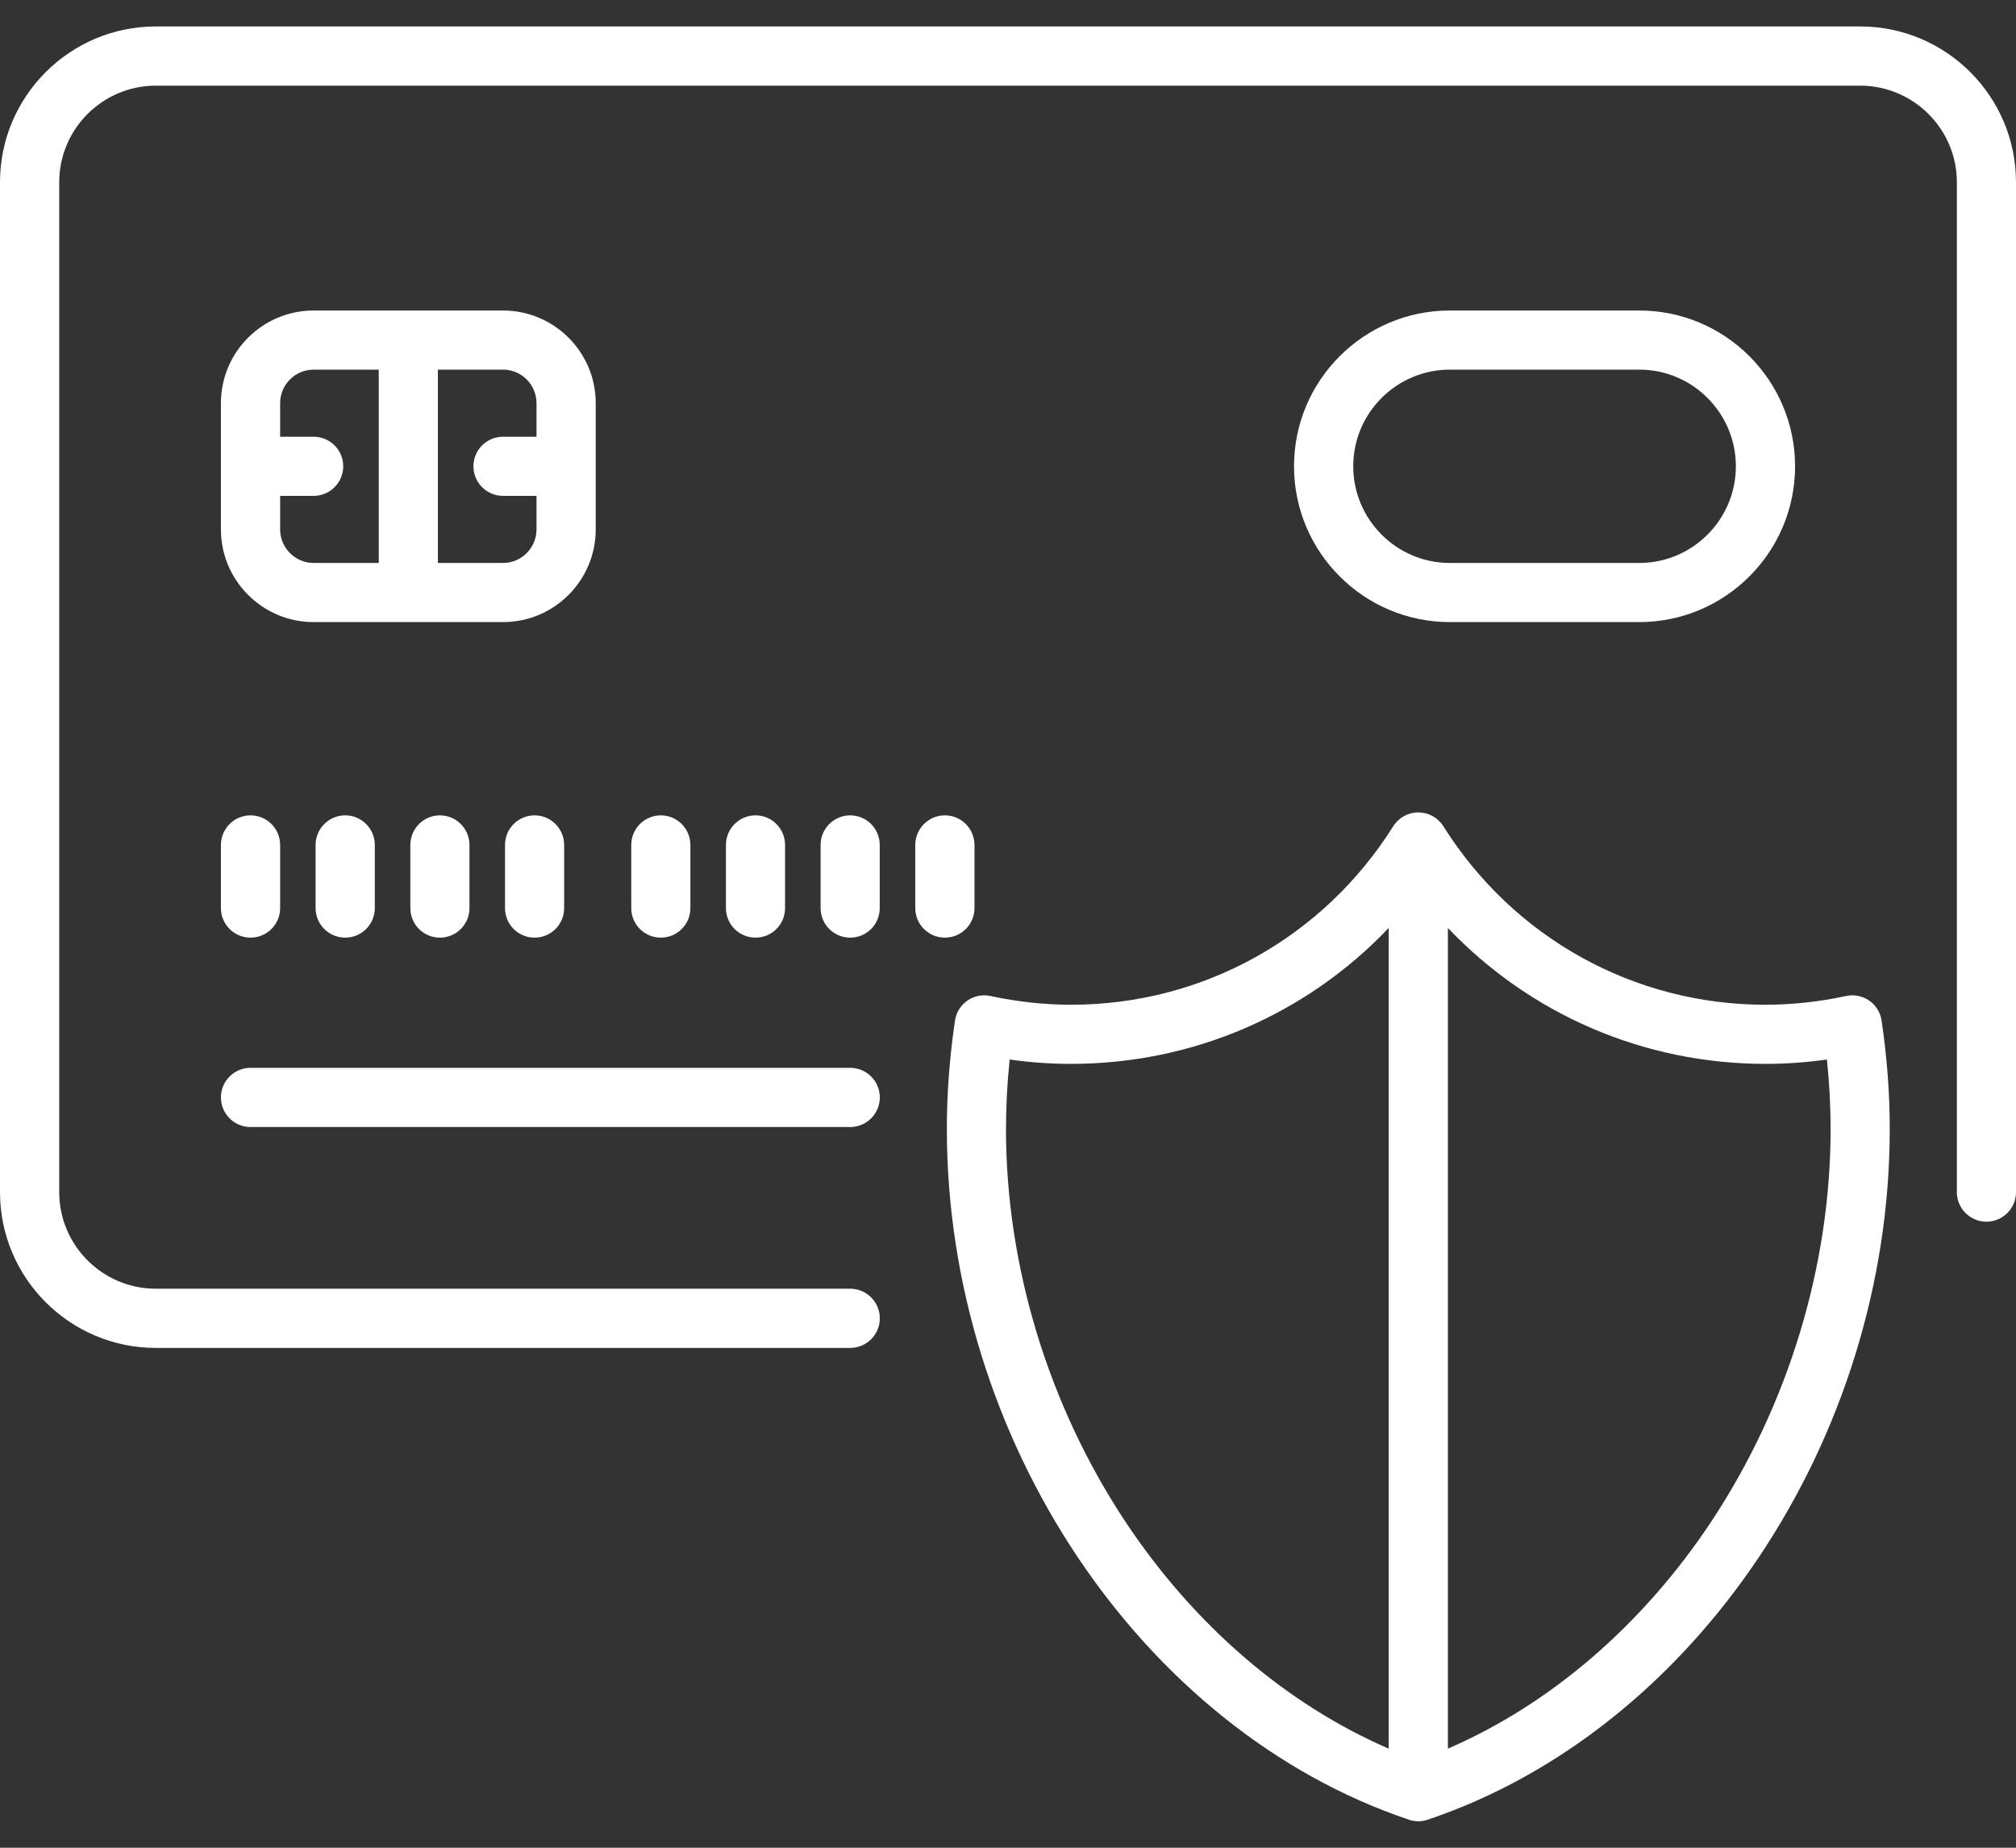<svg width="24" height="22" viewBox="0 0 24 22" fill="none" xmlns="http://www.w3.org/2000/svg">
<rect x="0" y="0" width="24" height="22" fill="#333333" stroke="none"/>
<path d="M22.145 0.315H1.855C0.832 0.315 0 1.147 0 2.17V14.194C0 15.217 0.832 16.049 1.855 16.049H10.121C10.316 16.049 10.474 15.891 10.474 15.697C10.474 15.502 10.316 15.344 10.121 15.344H1.855C1.221 15.344 0.705 14.828 0.705 14.194V2.17C0.705 1.536 1.221 1.02 1.855 1.02H22.145C22.779 1.02 23.296 1.536 23.296 2.17V14.194C23.296 14.388 23.453 14.546 23.648 14.546C23.842 14.546 24 14.388 24 14.194V2.17C24 1.147 23.168 0.315 22.145 0.315Z" fill="white"/>
<path d="M2.982 13.419H10.121C10.316 13.419 10.474 13.261 10.474 13.066C10.474 12.872 10.316 12.714 10.121 12.714H2.982C2.788 12.714 2.63 12.872 2.63 13.066C2.63 13.261 2.788 13.419 2.982 13.419Z" fill="white"/>
<path d="M7.092 6.303V4.8C7.092 4.192 6.597 3.697 5.988 3.697H3.734C3.125 3.697 2.63 4.192 2.63 4.8V6.303C2.63 6.912 3.125 7.407 3.734 7.407H5.988C6.597 7.407 7.092 6.912 7.092 6.303ZM3.335 6.303V5.904H3.734C3.928 5.904 4.086 5.746 4.086 5.552C4.086 5.357 3.928 5.2 3.734 5.2H3.335V4.8C3.335 4.58 3.514 4.401 3.734 4.401H4.509V6.703H3.734C3.514 6.703 3.335 6.523 3.335 6.303ZM5.988 6.703H5.213V4.401H5.988C6.208 4.401 6.387 4.58 6.387 4.8V5.2H5.988C5.794 5.2 5.636 5.357 5.636 5.552C5.636 5.746 5.794 5.904 5.988 5.904H6.387V6.303C6.387 6.523 6.208 6.703 5.988 6.703Z" fill="white"/>
<path d="M2.63 10.812C2.63 11.007 2.788 11.164 2.982 11.164C3.177 11.164 3.335 11.007 3.335 10.812V10.061C3.335 9.866 3.177 9.708 2.982 9.708C2.788 9.708 2.63 9.866 2.63 10.061V10.812Z" fill="white"/>
<path d="M3.757 10.061V10.812C3.757 11.007 3.915 11.164 4.11 11.164C4.304 11.164 4.462 11.007 4.462 10.812V10.061C4.462 9.866 4.304 9.708 4.11 9.708C3.915 9.708 3.757 9.866 3.757 10.061Z" fill="white"/>
<path d="M4.885 10.061V10.812C4.885 11.007 5.042 11.164 5.237 11.164C5.431 11.164 5.589 11.007 5.589 10.812V10.061C5.589 9.866 5.431 9.708 5.237 9.708C5.042 9.708 4.885 9.866 4.885 10.061Z" fill="white"/>
<path d="M6.012 10.061V10.812C6.012 11.007 6.169 11.164 6.364 11.164C6.559 11.164 6.716 11.007 6.716 10.812V10.061C6.716 9.866 6.559 9.708 6.364 9.708C6.169 9.708 6.012 9.866 6.012 10.061Z" fill="white"/>
<path d="M8.219 10.812V10.061C8.219 9.866 8.061 9.708 7.867 9.708C7.672 9.708 7.515 9.866 7.515 10.061V10.812C7.515 11.007 7.672 11.164 7.867 11.164C8.061 11.164 8.219 11.007 8.219 10.812Z" fill="white"/>
<path d="M9.346 10.812V10.061C9.346 9.866 9.189 9.708 8.994 9.708C8.8 9.708 8.642 9.866 8.642 10.061V10.812C8.642 11.007 8.8 11.164 8.994 11.164C9.189 11.164 9.346 11.007 9.346 10.812Z" fill="white"/>
<path d="M10.121 9.708C9.927 9.708 9.769 9.866 9.769 10.061V10.812C9.769 11.007 9.927 11.164 10.121 11.164C10.316 11.164 10.473 11.007 10.473 10.812V10.061C10.473 9.866 10.316 9.708 10.121 9.708Z" fill="white"/>
<path d="M11.601 10.812V10.061C11.601 9.866 11.443 9.708 11.248 9.708C11.054 9.708 10.896 9.866 10.896 10.061V10.812C10.896 11.007 11.054 11.164 11.248 11.164C11.443 11.164 11.601 11.007 11.601 10.812Z" fill="white"/>
<path d="M19.515 7.407C20.538 7.407 21.37 6.575 21.37 5.552C21.37 4.529 20.538 3.697 19.515 3.697H17.26C16.237 3.697 15.405 4.529 15.405 5.552C15.405 6.575 16.237 7.407 17.26 7.407H19.515ZM16.11 5.552C16.11 4.917 16.626 4.401 17.26 4.401H19.515C20.149 4.401 20.665 4.917 20.665 5.552C20.665 6.186 20.149 6.703 19.515 6.703H17.26C16.626 6.703 16.11 6.186 16.11 5.552Z" fill="white"/>
<path d="M22.252 11.913C22.172 11.858 22.072 11.838 21.977 11.859C21.657 11.928 21.334 11.963 21.017 11.963C19.453 11.963 18.02 11.168 17.183 9.838C17.118 9.735 17.006 9.673 16.884 9.673C16.763 9.673 16.651 9.735 16.586 9.838C15.749 11.168 14.316 11.963 12.751 11.963C12.435 11.963 12.112 11.928 11.792 11.859C11.697 11.838 11.597 11.858 11.517 11.913C11.437 11.969 11.383 12.055 11.369 12.151C11.305 12.583 11.272 13.018 11.272 13.442C11.272 17.134 13.585 20.593 16.772 21.666C16.808 21.679 16.846 21.685 16.884 21.685C16.922 21.685 16.96 21.679 16.997 21.666C20.184 20.593 22.497 17.134 22.497 13.442C22.497 13.018 22.464 12.583 22.4 12.151C22.386 12.055 22.332 11.969 22.252 11.913ZM13.397 18.117C12.481 16.734 11.976 15.074 11.976 13.442C11.976 13.17 11.991 12.893 12.02 12.615C12.265 12.65 12.509 12.667 12.751 12.667C14.202 12.667 15.555 12.076 16.532 11.049V20.82C15.313 20.293 14.213 19.348 13.397 18.117ZM20.372 18.117C19.556 19.348 18.456 20.293 17.237 20.82V11.049C18.215 12.076 19.567 12.667 21.018 12.667C21.259 12.667 21.504 12.65 21.749 12.615C21.778 12.893 21.793 13.17 21.793 13.442C21.793 15.074 21.288 16.734 20.372 18.117Z" fill="white"/>
</svg>

